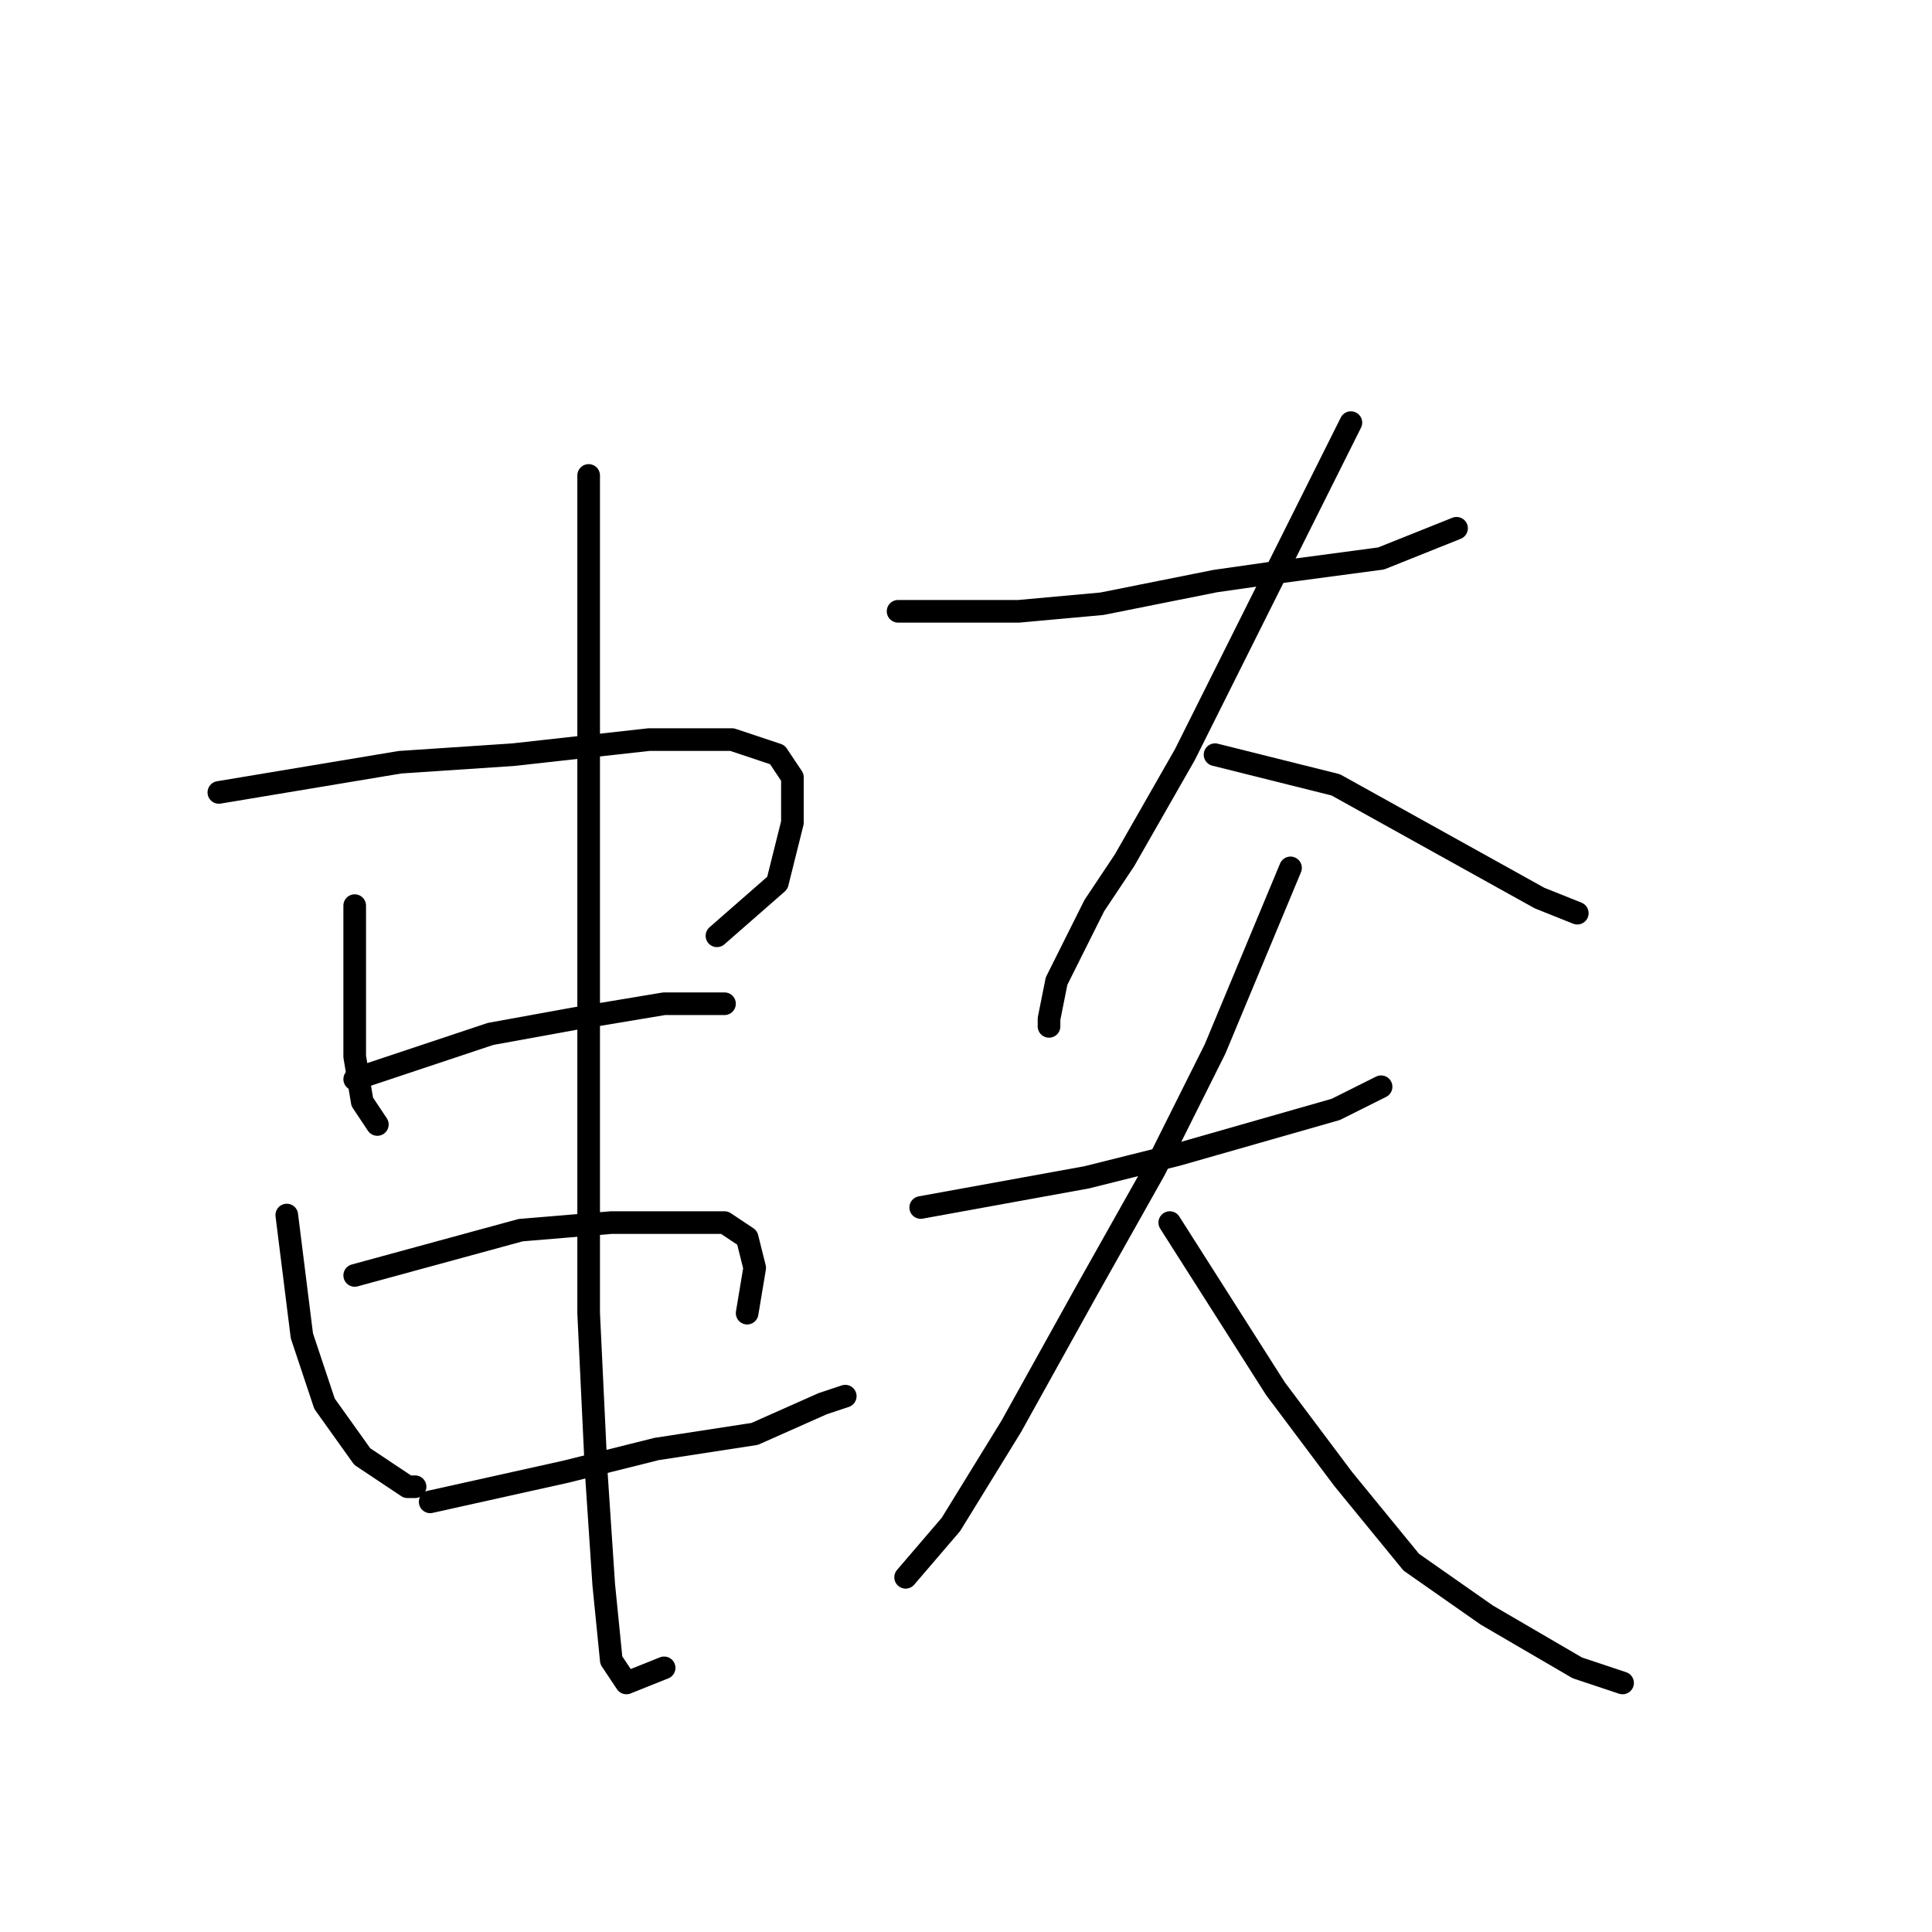 <?xml version="1.0" standalone="no"?>
    <svg width="256" height="256" xmlns="http://www.w3.org/2000/svg" version="1.1">
    <polyline stroke="black" stroke-width="3" stroke-linecap="round" fill="transparent" stroke-linejoin="round" points="47 120 47 124 47 128 47 140 48 146 50 149 50 149 " />
        <polyline stroke="black" stroke-width="3" stroke-linecap="round" fill="transparent" stroke-linejoin="round" points="29 105 41 103 53 101 68 100 86 98 97 98 103 100 105 103 105 109 103 117 95 124 95 124 " />
        <polyline stroke="black" stroke-width="3" stroke-linecap="round" fill="transparent" stroke-linejoin="round" points="47 143 56 140 65 137 76 135 88 133 96 133 96 133 " />
        <polyline stroke="black" stroke-width="3" stroke-linecap="round" fill="transparent" stroke-linejoin="round" points="38 161 39 169 40 177 43 186 48 193 54 197 55 197 55 197 " />
        <polyline stroke="black" stroke-width="3" stroke-linecap="round" fill="transparent" stroke-linejoin="round" points="47 169 58 166 69 163 81 162 90 162 96 162 99 164 100 168 99 174 99 174 " />
        <polyline stroke="black" stroke-width="3" stroke-linecap="round" fill="transparent" stroke-linejoin="round" points="57 199 66 197 75 195 87 192 100 190 109 186 112 185 112 185 " />
        <polyline stroke="black" stroke-width="3" stroke-linecap="round" fill="transparent" stroke-linejoin="round" points="78 63 78 79 78 95 78 134 78 162 78 174 79 195 80 210 81 220 83 223 88 221 88 221 " />
        <polyline stroke="black" stroke-width="3" stroke-linecap="round" fill="transparent" stroke-linejoin="round" points="119 81 127 81 135 81 146 80 161 77 168 76 183 74 193 70 193 70 " />
        <polyline stroke="black" stroke-width="3" stroke-linecap="round" fill="transparent" stroke-linejoin="round" points="179 56 172 70 165 84 157 100 149 114 145 120 140 130 139 135 139 136 139 136 " />
        <polyline stroke="black" stroke-width="3" stroke-linecap="round" fill="transparent" stroke-linejoin="round" points="161 100 169 102 177 104 186 109 195 114 204 119 209 121 209 121 " />
        <polyline stroke="black" stroke-width="3" stroke-linecap="round" fill="transparent" stroke-linejoin="round" points="122 160 133 158 144 156 156 153 170 149 177 147 183 144 183 144 " />
        <polyline stroke="black" stroke-width="3" stroke-linecap="round" fill="transparent" stroke-linejoin="round" points="171 115 166 127 161 139 153 155 144 171 134 189 126 202 120 209 120 209 " />
        <polyline stroke="black" stroke-width="3" stroke-linecap="round" fill="transparent" stroke-linejoin="round" points="155 162 162 173 169 184 178 196 187 207 197 214 209 221 215 223 215 223 " />
        </svg>
